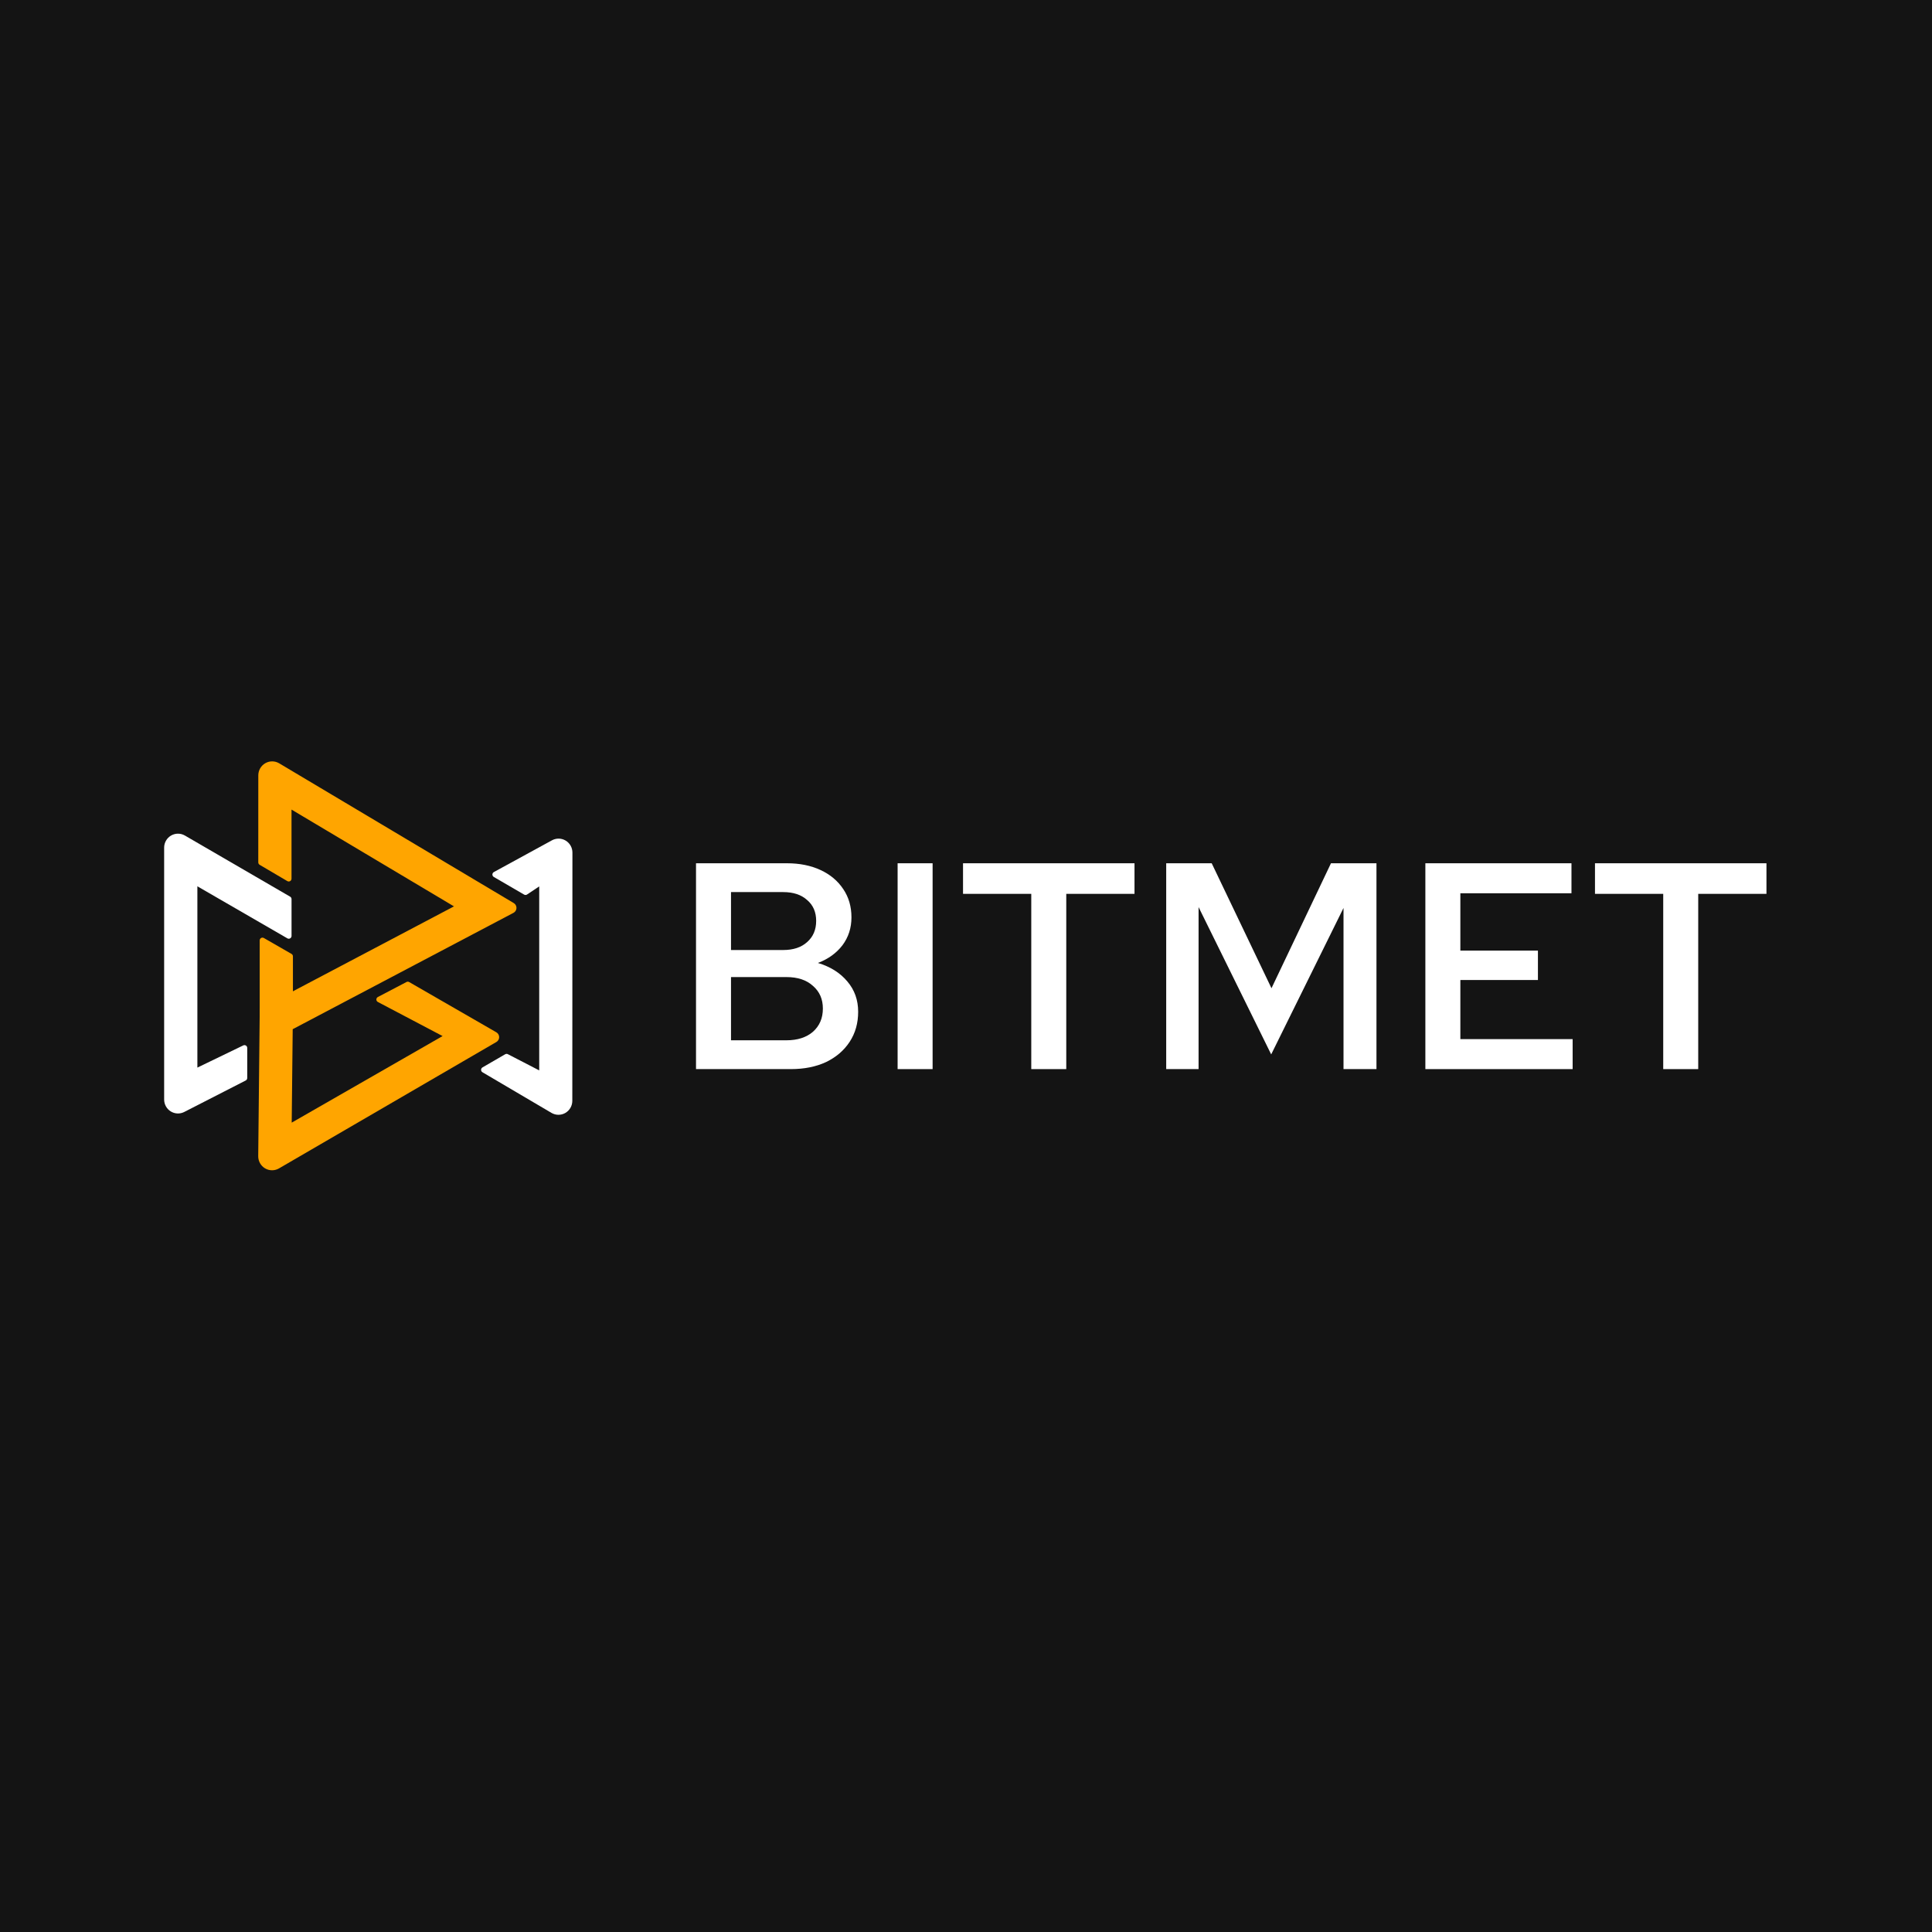 <svg width="1024" height="1024" viewBox="0 0 1024 1024" fill="none" xmlns="http://www.w3.org/2000/svg">
<rect x="0" y="0" width="1024" height="1024" fill="#808080" stroke="none"/>
<g clip-path="url(#clip0_294_4948)">
<path d="M1024 0H0V1024H1024V0Z" fill="#141414"/>
<path d="M881.542 566.65V473.76H845.373V457.551H936.259V473.76H900.091V566.65H881.542Z" fill="white"/>
<path d="M755.473 566.65V457.551H832.911V473.448H774.02V503.84H815.135V519.426H774.02V550.753H833.529V566.65H755.473Z" fill="white"/>
<path d="M618.112 566.65V457.551H642.225L673.912 523.79L705.443 457.551H729.556V566.65H712.09V481.241L673.757 558.857L635.27 480.773V566.65H618.112Z" fill="white"/>
<path d="M546.595 566.65V473.76H510.426V457.551H601.312V473.76H565.143V566.65H546.595Z" fill="white"/>
<path d="M475.753 566.65V457.551H494.301V566.65H475.753Z" fill="white"/>
<path d="M368.903 566.65V457.551H417.128C423.826 457.551 429.751 458.746 434.904 461.135C440.056 463.525 444.075 466.902 446.96 471.266C449.845 475.526 451.288 480.514 451.288 486.228C451.288 491.839 449.691 496.774 446.496 501.034C443.302 505.191 438.974 508.308 433.512 510.386C440.107 512.361 445.311 515.634 449.124 520.205C452.936 524.673 454.842 530.024 454.842 536.259C454.842 542.285 453.348 547.584 450.36 552.156C447.372 556.728 443.199 560.312 437.84 562.91C432.482 565.403 426.248 566.65 419.137 566.65H368.903ZM387.451 503.529H415.118C420.477 503.529 424.702 502.125 427.793 499.32C430.988 496.515 432.585 492.774 432.585 488.099C432.585 483.423 430.988 479.734 427.793 477.033C424.702 474.227 420.477 472.825 415.118 472.825H387.451V503.529ZM387.451 551.376H416.819C422.692 551.376 427.381 549.87 430.885 546.856C434.388 543.739 436.14 539.636 436.14 534.544C436.14 529.557 434.388 525.557 430.885 522.543C427.484 519.426 422.795 517.867 416.819 517.867H387.451V551.376Z" fill="white"/>
<path fill-rule="evenodd" clip-rule="evenodd" d="M87 449.257C87.001 447.96 87.341 446.687 87.984 445.564C88.628 444.441 89.553 443.508 90.666 442.859C91.78 442.21 93.043 441.867 94.329 441.865C95.615 441.863 96.879 442.202 97.994 442.848L153.774 475.248C154.001 475.377 154.19 475.564 154.321 475.79C154.453 476.016 154.522 476.274 154.523 476.536V496.059C154.524 496.319 154.457 496.575 154.328 496.801C154.2 497.026 154.015 497.215 153.791 497.345C153.568 497.476 153.314 497.545 153.056 497.545C152.798 497.545 152.545 497.477 152.321 497.346L104.615 469.757V565.846L128.923 554.095C129.147 553.984 129.395 553.933 129.644 553.946C129.893 553.958 130.135 554.036 130.347 554.168C130.558 554.302 130.733 554.488 130.853 554.708C130.974 554.928 131.037 555.175 131.037 555.427V571.368C131.036 571.641 130.96 571.909 130.817 572.141C130.675 572.374 130.471 572.562 130.229 572.685L97.657 589.365C96.538 589.937 95.292 590.21 94.039 590.159C92.786 590.107 91.566 589.732 90.498 589.07C89.429 588.408 88.546 587.481 87.934 586.377C87.322 585.273 87 584.029 87 582.765V449.257Z" fill="white"/>
<path fill-rule="evenodd" clip-rule="evenodd" d="M303.395 451.876C303.393 450.595 303.062 449.337 302.432 448.224C301.804 447.111 300.899 446.181 299.808 445.526C298.715 444.872 297.474 444.514 296.204 444.488C294.934 444.462 293.679 444.769 292.562 445.379L261.736 462.222C261.507 462.35 261.315 462.538 261.182 462.766C261.049 462.993 260.979 463.253 260.979 463.517C260.979 463.782 261.049 464.041 261.182 464.269C261.315 464.497 261.507 464.684 261.736 464.812L277.766 474.137C277.997 474.281 278.264 474.358 278.536 474.358C278.808 474.358 279.075 474.281 279.307 474.137L285.795 469.815V567.326L269.237 558.77C269.014 558.64 268.761 558.572 268.503 558.572C268.245 558.572 267.993 558.64 267.769 558.77L255.718 565.757C255.495 565.887 255.311 566.074 255.182 566.298C255.054 566.523 254.986 566.777 254.986 567.037C254.986 567.297 255.054 567.552 255.182 567.776C255.311 568.001 255.495 568.187 255.718 568.317L292.297 589.853C293.413 590.51 294.68 590.857 295.972 590.861C297.263 590.867 298.533 590.527 299.653 589.879C300.772 589.23 301.703 588.295 302.349 587.168C302.996 586.041 303.337 584.761 303.336 583.459L303.395 451.876Z" fill="white"/>
<path fill-rule="evenodd" clip-rule="evenodd" d="M136.908 410.936C136.909 409.632 137.253 408.351 137.903 407.224C138.554 406.097 139.488 405.163 140.611 404.517C141.735 403.871 143.007 403.536 144.301 403.545C145.594 403.555 146.862 403.909 147.976 404.571L272.306 478.651C272.754 478.92 273.125 479.304 273.377 479.765C273.629 480.226 273.755 480.747 273.742 481.273C273.728 481.799 273.576 482.312 273.3 482.76C273.024 483.207 272.636 483.572 272.173 483.817L155.139 545.493L154.61 595.018L234.581 549.134L200.262 531.062C200.025 530.937 199.826 530.748 199.689 530.518C199.55 530.286 199.477 530.022 199.477 529.752C199.477 529.483 199.55 529.218 199.689 528.988C199.826 528.756 200.025 528.568 200.262 528.442L215.396 520.509C215.619 520.379 215.872 520.311 216.13 520.311C216.387 520.311 216.64 520.379 216.864 520.509L263.102 547.151C263.547 547.412 263.916 547.785 264.173 548.235C264.429 548.684 264.565 549.194 264.565 549.712C264.565 550.231 264.429 550.74 264.173 551.189C263.916 551.638 263.547 552.012 263.102 552.273L147.873 619.278C146.752 619.93 145.479 620.273 144.185 620.269C142.89 620.266 141.619 619.917 140.501 619.259C139.384 618.601 138.458 617.656 137.819 616.521C137.18 615.386 136.851 614.1 136.864 612.794L137.671 534.674L240.613 480.398L154.508 429.097V465.715C154.51 465.977 154.444 466.236 154.314 466.464C154.185 466.692 153.998 466.881 153.773 467.012C153.547 467.143 153.291 467.211 153.031 467.21C152.77 467.208 152.515 467.136 152.291 467.002L137.612 458.358C137.393 458.227 137.212 458.041 137.086 457.818C136.959 457.595 136.893 457.343 136.893 457.086L136.908 410.936Z" fill="#FFA500"/>
<path d="M137.642 498.441C137.642 498.182 137.709 497.929 137.837 497.705C137.965 497.481 138.148 497.295 138.369 497.165C138.59 497.034 138.841 496.965 139.097 496.963C139.353 496.961 139.606 497.027 139.829 497.153L154.508 505.59C154.734 505.718 154.923 505.905 155.055 506.132C155.186 506.358 155.256 506.615 155.256 506.877V538.819H137.642V498.441Z" fill="#FFA500"/>
</g>
<defs>
<clipPath id="clip0_294_4948">
<rect width="1024" height="1024" fill="white"/>
</clipPath>
</defs>
</svg>
